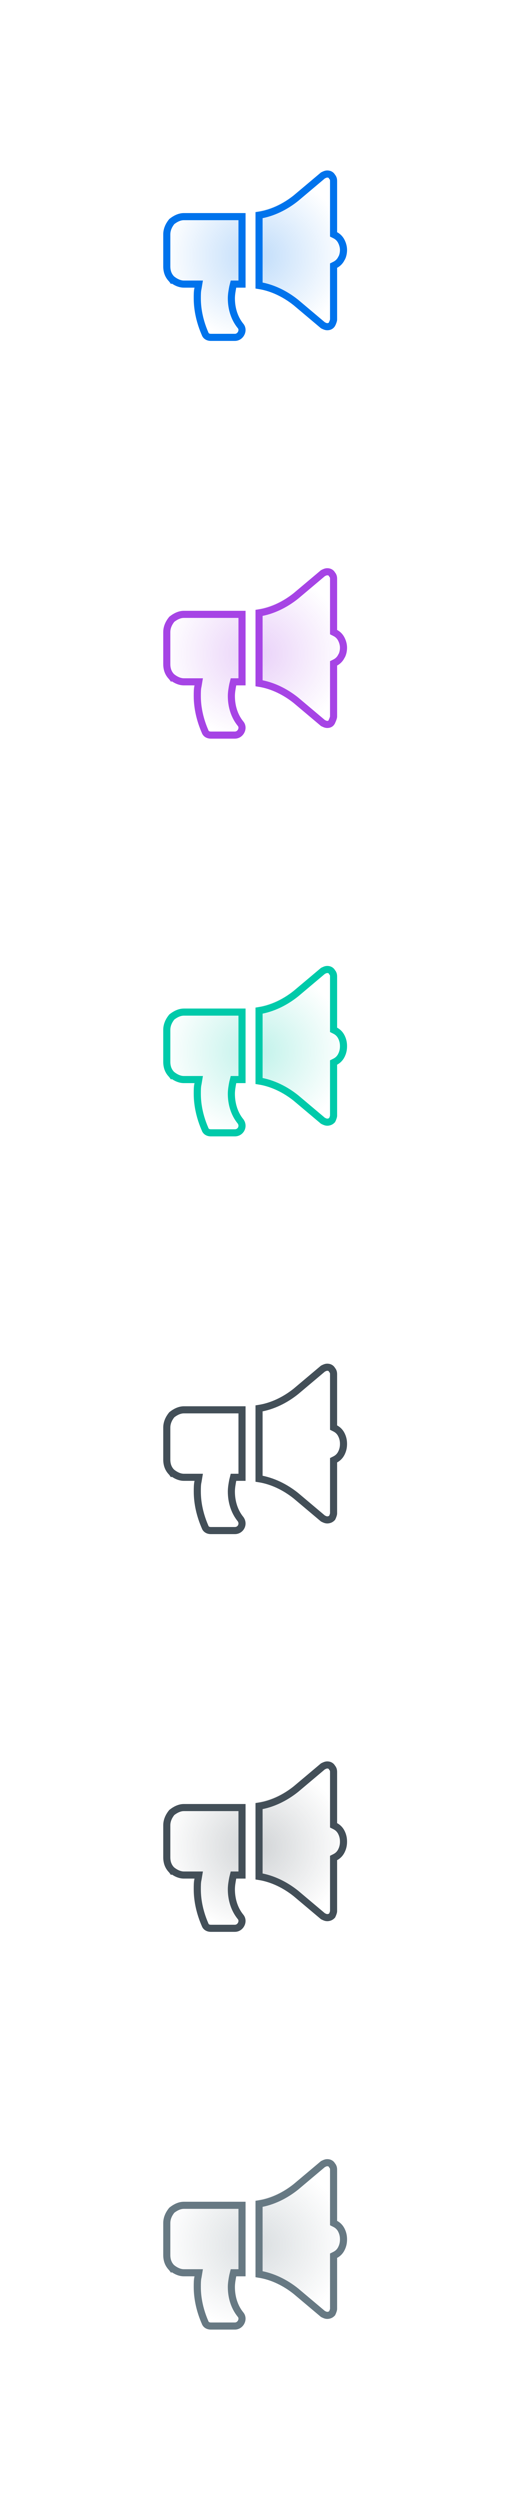<?xml version="1.0" encoding="utf-8"?>
<!-- Generator: Adobe Illustrator 25.2.1, SVG Export Plug-In . SVG Version: 6.00 Build 0)  -->
<svg version="1.1" id="Layer_1" xmlns="http://www.w3.org/2000/svg" xmlns:xlink="http://www.w3.org/1999/xlink" x="0px" y="0px"
	 viewBox="0 0 72 352" style="enable-background:new 0 0 72 352;" xml:space="preserve">
<style type="text/css">
	.st0{fill:url(#SVGID_1_);fill-opacity:0.25;}
	.st1{fill:url(#SVGID_2_);fill-opacity:0.25;}
	.st2{fill:none;stroke:#0073EC;}
	.st3{fill:url(#SVGID_3_);fill-opacity:0.25;}
	.st4{fill:url(#SVGID_4_);fill-opacity:0.25;}
	.st5{fill:none;stroke:#A644E5;}
	.st6{fill:url(#SVGID_5_);fill-opacity:0.25;}
	.st7{fill:url(#SVGID_6_);fill-opacity:0.25;}
	.st8{fill:none;stroke:#00CAAA;}
	.st9{fill:none;stroke:#434F58;}
	.st10{fill:url(#SVGID_7_);fill-opacity:0.25;}
	.st11{fill:url(#SVGID_8_);fill-opacity:0.25;}
	.st12{fill:url(#SVGID_9_);fill-opacity:0.25;}
	.st13{fill:url(#SVGID_10_);fill-opacity:0.25;}
	.st14{fill:none;stroke:#677983;}
</style>
<radialGradient id="SVGID_1_" cx="-250.75" cy="593.692" r="1" gradientTransform="matrix(7.347881e-16 12 13 -7.960204e-16 -7682 3045)" gradientUnits="userSpaceOnUse">
	<stop  offset="0" style="stop-color:#0073EC"/>
	<stop  offset="1" style="stop-color:#0073EC;stop-opacity:0"/>
</radialGradient>
<path class="st0" d="M46.1,46.5c1.1,0,1.4-1.1,1.4-1.5v-7.2c0.4-0.3,0.8-0.6,1.1-1.1c0.3-0.5,0.4-1,0.4-1.5s-0.1-1-0.4-1.5
	s-0.6-0.8-1.1-1.1v-7.2c0-0.4-0.3-1.5-1.4-1.5c-0.3,0-0.6,0.1-0.9,0.3l-3.8,3.2c-1.6,1.3-3.4,2.1-5.4,2.4v10.7
	c2,0.3,3.8,1.1,5.4,2.4l3.8,3.2C45.5,46.4,45.8,46.5,46.1,46.5z"/>
<radialGradient id="SVGID_2_" cx="-250.75" cy="593.692" r="1" gradientTransform="matrix(7.347881e-16 12 13 -7.960204e-16 -7682 3045)" gradientUnits="userSpaceOnUse">
	<stop  offset="0" style="stop-color:#0073EC"/>
	<stop  offset="1" style="stop-color:#0073EC;stop-opacity:0"/>
</radialGradient>
<path class="st1" d="M23,37.5V33c0-0.8,0.3-1.6,0.8-2.1c0.5-0.6,1.3-0.9,2-0.9h8.7v10.5h-1.3c-0.1,0.5-0.2,1-0.2,1.5
	c0,1.3,0.4,2.6,1.2,3.6c0.7,1,0,2.4-1.2,2.4h-3.4c-0.5,0-1-0.3-1.3-0.8c-0.8-1.6-1.2-3.4-1.2-5.2c0-0.5,0-1,0.1-1.5h-1.5
	c-0.8,0-1.5-0.3-2-0.9C23.3,39.1,23,38.3,23,37.5z"/>
<path class="st2" d="M46.1,46L46.1,46c-0.2,0-0.4-0.1-0.6-0.2l-3.8-3.2l0,0c-1.5-1.2-3.3-2.1-5.2-2.4v-9.9c1.9-0.3,3.7-1.2,5.2-2.4
	l0,0l3.8-3.2c0,0,0,0,0,0c0.2-0.1,0.4-0.2,0.6-0.2h0c0.4,0,0.6,0.2,0.7,0.4c0.2,0.2,0.2,0.5,0.2,0.6v7.2V33l0.2,0.1
	c0.4,0.2,0.7,0.5,0.9,0.9l0,0c0.2,0.4,0.3,0.8,0.3,1.2s-0.1,0.9-0.3,1.2v0c-0.2,0.4-0.5,0.7-0.9,0.9l-0.2,0.1v0.3V45
	c0,0.1-0.1,0.4-0.2,0.6C46.7,45.8,46.5,46,46.1,46z M25.9,30.5h8.2V40h-0.8h-0.4l-0.1,0.4c-0.1,0.5-0.2,1.1-0.2,1.6v0
	c0,1.4,0.4,2.8,1.3,3.9c0.5,0.6,0,1.6-0.8,1.6h-3.4c-0.4,0-0.7-0.2-0.8-0.5l0,0c-0.7-1.6-1.1-3.3-1.1-5c0-0.5,0-1,0.1-1.4L28,40
	h-0.6h-1.5c-0.6,0-1.2-0.3-1.7-0.7l-0.4,0.3l0.4-0.3c-0.5-0.5-0.7-1.1-0.7-1.8V33c0-0.7,0.3-1.3,0.7-1.8
	C24.7,30.8,25.3,30.5,25.9,30.5z"/>
<radialGradient id="SVGID_3_" cx="-250.75" cy="593.692" r="1" gradientTransform="matrix(7.347881e-16 12 13 -7.960204e-16 -7682 3101)" gradientUnits="userSpaceOnUse">
	<stop  offset="0" style="stop-color:#A644E5"/>
	<stop  offset="1" style="stop-color:#A644E5;stop-opacity:0"/>
</radialGradient>
<path class="st3" d="M46.1,102.5c1.1,0,1.4-1.1,1.4-1.5v-7.2c0.4-0.3,0.8-0.6,1.1-1.1c0.3-0.5,0.4-1,0.4-1.5s-0.1-1-0.4-1.5
	c-0.3-0.5-0.6-0.8-1.1-1.1v-7.2c0-0.4-0.3-1.5-1.4-1.5c-0.3,0-0.6,0.1-0.9,0.3l-3.8,3.2c-1.6,1.3-3.4,2.1-5.4,2.4v10.7
	c2,0.3,3.8,1.1,5.4,2.4l3.8,3.2C45.5,102.4,45.8,102.5,46.1,102.5z"/>
<radialGradient id="SVGID_4_" cx="-250.75" cy="593.692" r="1" gradientTransform="matrix(7.347881e-16 12 13 -7.960204e-16 -7682 3101)" gradientUnits="userSpaceOnUse">
	<stop  offset="0" style="stop-color:#A644E5"/>
	<stop  offset="1" style="stop-color:#A644E5;stop-opacity:0"/>
</radialGradient>
<path class="st4" d="M23,93.5V89c0-0.8,0.3-1.6,0.8-2.1c0.5-0.6,1.3-0.9,2-0.9h8.7v10.5h-1.3c-0.1,0.5-0.2,1-0.2,1.5
	c0,1.3,0.4,2.6,1.2,3.6c0.7,1,0,2.4-1.2,2.4h-3.4c-0.5,0-1-0.3-1.3-0.8c-0.8-1.6-1.2-3.4-1.2-5.2c0-0.5,0-1,0.1-1.5h-1.5
	c-0.8,0-1.5-0.3-2-0.9C23.3,95.1,23,94.3,23,93.5z"/>
<path class="st5" d="M46.1,102L46.1,102c-0.2,0-0.4-0.1-0.6-0.2l-3.8-3.2l0,0c-1.5-1.2-3.3-2.1-5.2-2.4v-9.9
	c1.9-0.3,3.7-1.2,5.2-2.4l0,0l3.8-3.2c0,0,0,0,0,0c0.2-0.1,0.4-0.2,0.6-0.2h0c0.4,0,0.6,0.2,0.7,0.4c0.2,0.2,0.2,0.5,0.2,0.6v7.2V89
	l0.2,0.1c0.4,0.2,0.7,0.5,0.9,0.9l0,0c0.2,0.4,0.3,0.8,0.3,1.2s-0.1,0.9-0.3,1.2v0c-0.2,0.4-0.5,0.7-0.9,0.9l-0.2,0.1v0.3v7.2
	c0,0.1-0.1,0.4-0.2,0.6C46.7,101.8,46.5,102,46.1,102z M25.9,86.5h8.2V96h-0.8h-0.4l-0.1,0.4c-0.1,0.5-0.2,1.1-0.2,1.6v0
	c0,1.4,0.4,2.8,1.3,3.9c0.5,0.6,0,1.6-0.8,1.6h-3.4c-0.4,0-0.7-0.2-0.8-0.5l0,0c-0.7-1.6-1.1-3.3-1.1-5c0-0.5,0-1,0.1-1.4L28,96
	h-0.6h-1.5c-0.6,0-1.2-0.3-1.7-0.7l-0.4,0.3l0.4-0.3c-0.5-0.5-0.7-1.1-0.7-1.8V89c0-0.7,0.3-1.3,0.7-1.8
	C24.7,86.8,25.3,86.5,25.9,86.5z"/>
<radialGradient id="SVGID_5_" cx="-250.75" cy="593.692" r="1" gradientTransform="matrix(7.347881e-16 12 13 -7.960204e-16 -7682 3157)" gradientUnits="userSpaceOnUse">
	<stop  offset="0" style="stop-color:#00CAAA"/>
	<stop  offset="1" style="stop-color:#00CAAA;stop-opacity:0"/>
</radialGradient>
<path class="st6" d="M46.1,158.5c1.1,0,1.4-1.1,1.4-1.5v-7.2c0.4-0.3,0.8-0.6,1.1-1.1c0.3-0.5,0.4-1,0.4-1.5s-0.1-1-0.4-1.5
	c-0.3-0.5-0.6-0.8-1.1-1.1v-7.2c0-0.4-0.3-1.5-1.4-1.5c-0.3,0-0.6,0.1-0.9,0.3l-3.8,3.2c-1.6,1.3-3.4,2.1-5.4,2.4v10.7
	c2,0.3,3.8,1.1,5.4,2.4l3.8,3.2C45.5,158.4,45.8,158.5,46.1,158.5z"/>
<radialGradient id="SVGID_6_" cx="-250.75" cy="593.692" r="1" gradientTransform="matrix(7.347881e-16 12 13 -7.960204e-16 -7682 3157)" gradientUnits="userSpaceOnUse">
	<stop  offset="0" style="stop-color:#00CAAA"/>
	<stop  offset="1" style="stop-color:#00CAAA;stop-opacity:0"/>
</radialGradient>
<path class="st7" d="M23,149.5V145c0-0.8,0.3-1.6,0.8-2.1c0.5-0.6,1.3-0.9,2-0.9h8.7v10.5h-1.3c-0.1,0.5-0.2,1-0.2,1.5
	c0,1.3,0.4,2.6,1.2,3.6c0.7,1,0,2.4-1.2,2.4h-3.4c-0.5,0-1-0.3-1.3-0.8c-0.8-1.6-1.2-3.4-1.2-5.2c0-0.5,0-1,0.1-1.5h-1.5
	c-0.8,0-1.5-0.3-2-0.9C23.3,151.1,23,150.3,23,149.5z"/>
<path class="st8" d="M46.1,158L46.1,158c-0.2,0-0.4-0.1-0.6-0.2l-3.8-3.2l0,0c-1.5-1.2-3.3-2.1-5.2-2.4v-9.9
	c1.9-0.3,3.7-1.2,5.2-2.4l0,0l3.8-3.2h0c0.2-0.1,0.4-0.2,0.6-0.2h0c0.4,0,0.6,0.2,0.7,0.4c0.2,0.2,0.2,0.5,0.2,0.6v7.2v0.3l0.2,0.1
	c0.4,0.2,0.7,0.5,0.9,0.9l0,0c0.2,0.4,0.3,0.8,0.3,1.3s-0.1,0.9-0.3,1.3l0,0c-0.2,0.4-0.5,0.7-0.9,0.9l-0.2,0.1v0.3v7.2
	c0,0.1-0.1,0.4-0.2,0.6C46.7,157.8,46.5,158,46.1,158z M25.9,142.5h8.2v9.5h-0.8h-0.4l-0.1,0.4c-0.1,0.5-0.2,1.1-0.2,1.6v0
	c0,1.4,0.4,2.8,1.3,3.9c0.5,0.7,0,1.6-0.8,1.6h-3.4c-0.4,0-0.7-0.2-0.8-0.5l0,0c-0.7-1.6-1.1-3.3-1.1-5c0-0.5,0-1,0.1-1.4L28,152
	h-0.6h-1.5c-0.6,0-1.2-0.3-1.7-0.7l-0.4,0.3l0.4-0.3c-0.5-0.5-0.7-1.1-0.7-1.8V145c0-0.7,0.3-1.3,0.7-1.8
	C24.7,142.8,25.3,142.5,25.9,142.5z"/>
<path class="st9" d="M46.1,214L46.1,214c-0.2,0-0.4-0.1-0.6-0.2l-3.8-3.2l0,0c-1.5-1.2-3.3-2.1-5.2-2.4v-9.9
	c1.9-0.3,3.7-1.2,5.2-2.4l0,0l3.8-3.2h0c0.2-0.1,0.4-0.2,0.6-0.2h0c0.4,0,0.6,0.2,0.7,0.4c0.2,0.2,0.2,0.5,0.2,0.6v7.2v0.3l0.2,0.1
	c0.4,0.2,0.7,0.5,0.9,0.9l0,0c0.2,0.4,0.3,0.8,0.3,1.3s-0.1,0.9-0.3,1.3l0,0c-0.2,0.4-0.5,0.7-0.9,0.9l-0.2,0.1v0.3v7.2
	c0,0.1-0.1,0.4-0.2,0.6C46.7,213.8,46.5,214,46.1,214z M25.9,198.5h8.2v9.5h-0.8h-0.4l-0.1,0.4c-0.1,0.5-0.2,1.1-0.2,1.6v0
	c0,1.4,0.4,2.8,1.3,3.9c0.5,0.7,0,1.6-0.8,1.6h-3.4c-0.4,0-0.7-0.2-0.8-0.5l0,0c-0.7-1.6-1.1-3.3-1.1-5c0-0.5,0-1,0.1-1.4L28,208
	h-0.6h-1.5c-0.6,0-1.2-0.3-1.7-0.7l-0.4,0.3l0.4-0.3c-0.5-0.5-0.7-1.1-0.7-1.8V201c0-0.7,0.3-1.3,0.7-1.8
	C24.7,198.8,25.3,198.5,25.9,198.5z"/>
<radialGradient id="SVGID_7_" cx="-250.75" cy="593.692" r="1" gradientTransform="matrix(7.347881e-16 12 13 -7.960204e-16 -7682 3269)" gradientUnits="userSpaceOnUse">
	<stop  offset="0" style="stop-color:#434F58"/>
	<stop  offset="1" style="stop-color:#434F58;stop-opacity:0"/>
</radialGradient>
<path class="st10" d="M46.1,270.5c1.1,0,1.4-1.1,1.4-1.5v-7.2c0.4-0.3,0.8-0.6,1.1-1.1c0.3-0.5,0.4-1,0.4-1.5s-0.1-1-0.4-1.5
	c-0.3-0.5-0.6-0.8-1.1-1.1v-7.2c0-0.4-0.3-1.5-1.4-1.5c-0.3,0-0.6,0.1-0.9,0.3l-3.8,3.2c-1.6,1.3-3.4,2.1-5.4,2.4v10.7
	c2,0.3,3.8,1.1,5.4,2.4l3.8,3.2C45.5,270.4,45.8,270.5,46.1,270.5z"/>
<radialGradient id="SVGID_8_" cx="-250.75" cy="593.692" r="1" gradientTransform="matrix(7.347881e-16 12 13 -7.960204e-16 -7682 3269)" gradientUnits="userSpaceOnUse">
	<stop  offset="0" style="stop-color:#434F58"/>
	<stop  offset="1" style="stop-color:#434F58;stop-opacity:0"/>
</radialGradient>
<path class="st11" d="M23,261.5V257c0-0.8,0.3-1.6,0.8-2.1c0.5-0.6,1.3-0.9,2-0.9h8.7v10.5h-1.3c-0.1,0.5-0.2,1-0.2,1.5
	c0,1.3,0.4,2.6,1.2,3.6c0.7,1,0,2.4-1.2,2.4h-3.4c-0.5,0-1-0.3-1.3-0.8c-0.8-1.6-1.2-3.4-1.2-5.2c0-0.5,0-1,0.1-1.5h-1.5
	c-0.8,0-1.5-0.3-2-0.9C23.3,263.1,23,262.3,23,261.5z"/>
<path class="st9" d="M46.1,270L46.1,270c-0.2,0-0.4-0.1-0.6-0.2l-3.8-3.2l0,0c-1.5-1.2-3.3-2.1-5.2-2.4v-9.9
	c1.9-0.3,3.7-1.2,5.2-2.4l0,0l3.8-3.2h0c0.2-0.1,0.4-0.2,0.6-0.2h0c0.4,0,0.6,0.2,0.7,0.4c0.2,0.2,0.2,0.5,0.2,0.6v7.2v0.3l0.2,0.1
	c0.4,0.2,0.7,0.5,0.9,0.9l0,0c0.2,0.4,0.3,0.8,0.3,1.3s-0.1,0.9-0.3,1.3l0,0c-0.2,0.4-0.5,0.7-0.9,0.9l-0.2,0.1v0.3v7.2
	c0,0.1-0.1,0.4-0.2,0.6C46.7,269.8,46.5,270,46.1,270z M25.9,254.5h8.2v9.5h-0.8h-0.4l-0.1,0.4c-0.1,0.5-0.2,1.1-0.2,1.6v0
	c0,1.4,0.4,2.8,1.3,3.9c0.5,0.6,0,1.6-0.8,1.6h-3.4c-0.4,0-0.7-0.2-0.8-0.5l0,0c-0.7-1.6-1.1-3.3-1.1-5c0-0.5,0-1,0.1-1.4L28,264
	h-0.6h-1.5c-0.6,0-1.2-0.3-1.7-0.7l-0.4,0.3l0.4-0.3c-0.5-0.5-0.7-1.1-0.7-1.8V257c0-0.7,0.3-1.3,0.7-1.8
	C24.7,254.8,25.3,254.5,25.9,254.5z"/>
<radialGradient id="SVGID_9_" cx="-250.75" cy="593.692" r="1" gradientTransform="matrix(7.347881e-16 12 13 -7.960204e-16 -7682 3325)" gradientUnits="userSpaceOnUse">
	<stop  offset="0" style="stop-color:#677983"/>
	<stop  offset="1" style="stop-color:#677983;stop-opacity:0"/>
</radialGradient>
<path class="st12" d="M46.1,326.5c1.1,0,1.4-1.1,1.4-1.5v-7.2c0.4-0.3,0.8-0.6,1.1-1.1c0.3-0.5,0.4-1,0.4-1.5s-0.1-1-0.4-1.5
	c-0.3-0.5-0.6-0.8-1.1-1.1v-7.2c0-0.4-0.3-1.5-1.4-1.5c-0.3,0-0.6,0.1-0.9,0.3l-3.8,3.2c-1.6,1.3-3.4,2.1-5.4,2.4v10.7
	c2,0.3,3.8,1.1,5.4,2.4l3.8,3.2C45.5,326.4,45.8,326.5,46.1,326.5z"/>
<radialGradient id="SVGID_10_" cx="-250.75" cy="593.692" r="1" gradientTransform="matrix(7.347881e-16 12 13 -7.960204e-16 -7682 3325)" gradientUnits="userSpaceOnUse">
	<stop  offset="0" style="stop-color:#677983"/>
	<stop  offset="1" style="stop-color:#677983;stop-opacity:0"/>
</radialGradient>
<path class="st13" d="M23,317.5V313c0-0.8,0.3-1.6,0.8-2.1c0.5-0.6,1.3-0.9,2-0.9h8.7v10.5h-1.3c-0.1,0.5-0.2,1-0.2,1.5
	c0,1.3,0.4,2.6,1.2,3.6c0.7,1,0,2.4-1.2,2.4h-3.4c-0.5,0-1-0.3-1.3-0.8c-0.8-1.6-1.2-3.4-1.2-5.2c0-0.5,0-1,0.1-1.5h-1.5
	c-0.8,0-1.5-0.3-2-0.9C23.3,319.1,23,318.3,23,317.5z"/>
<path class="st14" d="M46.1,326L46.1,326c-0.2,0-0.4-0.1-0.6-0.2l-3.8-3.2l0,0c-1.5-1.2-3.3-2.1-5.2-2.4v-9.9
	c1.9-0.3,3.7-1.2,5.2-2.4l0,0l3.8-3.2h0c0.2-0.1,0.4-0.2,0.6-0.2h0c0.4,0,0.6,0.2,0.7,0.4c0.2,0.2,0.2,0.5,0.2,0.6v7.2v0.3l0.2,0.1
	c0.4,0.2,0.7,0.5,0.9,0.9l0,0c0.2,0.4,0.3,0.8,0.3,1.3s-0.1,0.9-0.3,1.3l0,0c-0.2,0.4-0.5,0.7-0.9,0.9l-0.2,0.1v0.3v7.2
	c0,0.1-0.1,0.4-0.2,0.6C46.7,325.8,46.5,326,46.1,326z M25.9,310.5h8.2v9.5h-0.8h-0.4l-0.1,0.4c-0.1,0.5-0.2,1.1-0.2,1.6v0
	c0,1.4,0.4,2.8,1.3,3.9c0.5,0.6,0,1.6-0.8,1.6h-3.4c-0.4,0-0.7-0.2-0.8-0.5l0,0c-0.7-1.6-1.1-3.3-1.1-5c0-0.5,0-1,0.1-1.4L28,320
	h-0.6h-1.5c-0.6,0-1.2-0.3-1.7-0.7l-0.4,0.3l0.4-0.3c-0.5-0.5-0.7-1.1-0.7-1.8V313c0-0.7,0.3-1.3,0.7-1.8
	C24.7,310.8,25.3,310.5,25.9,310.5z"/>
</svg>
